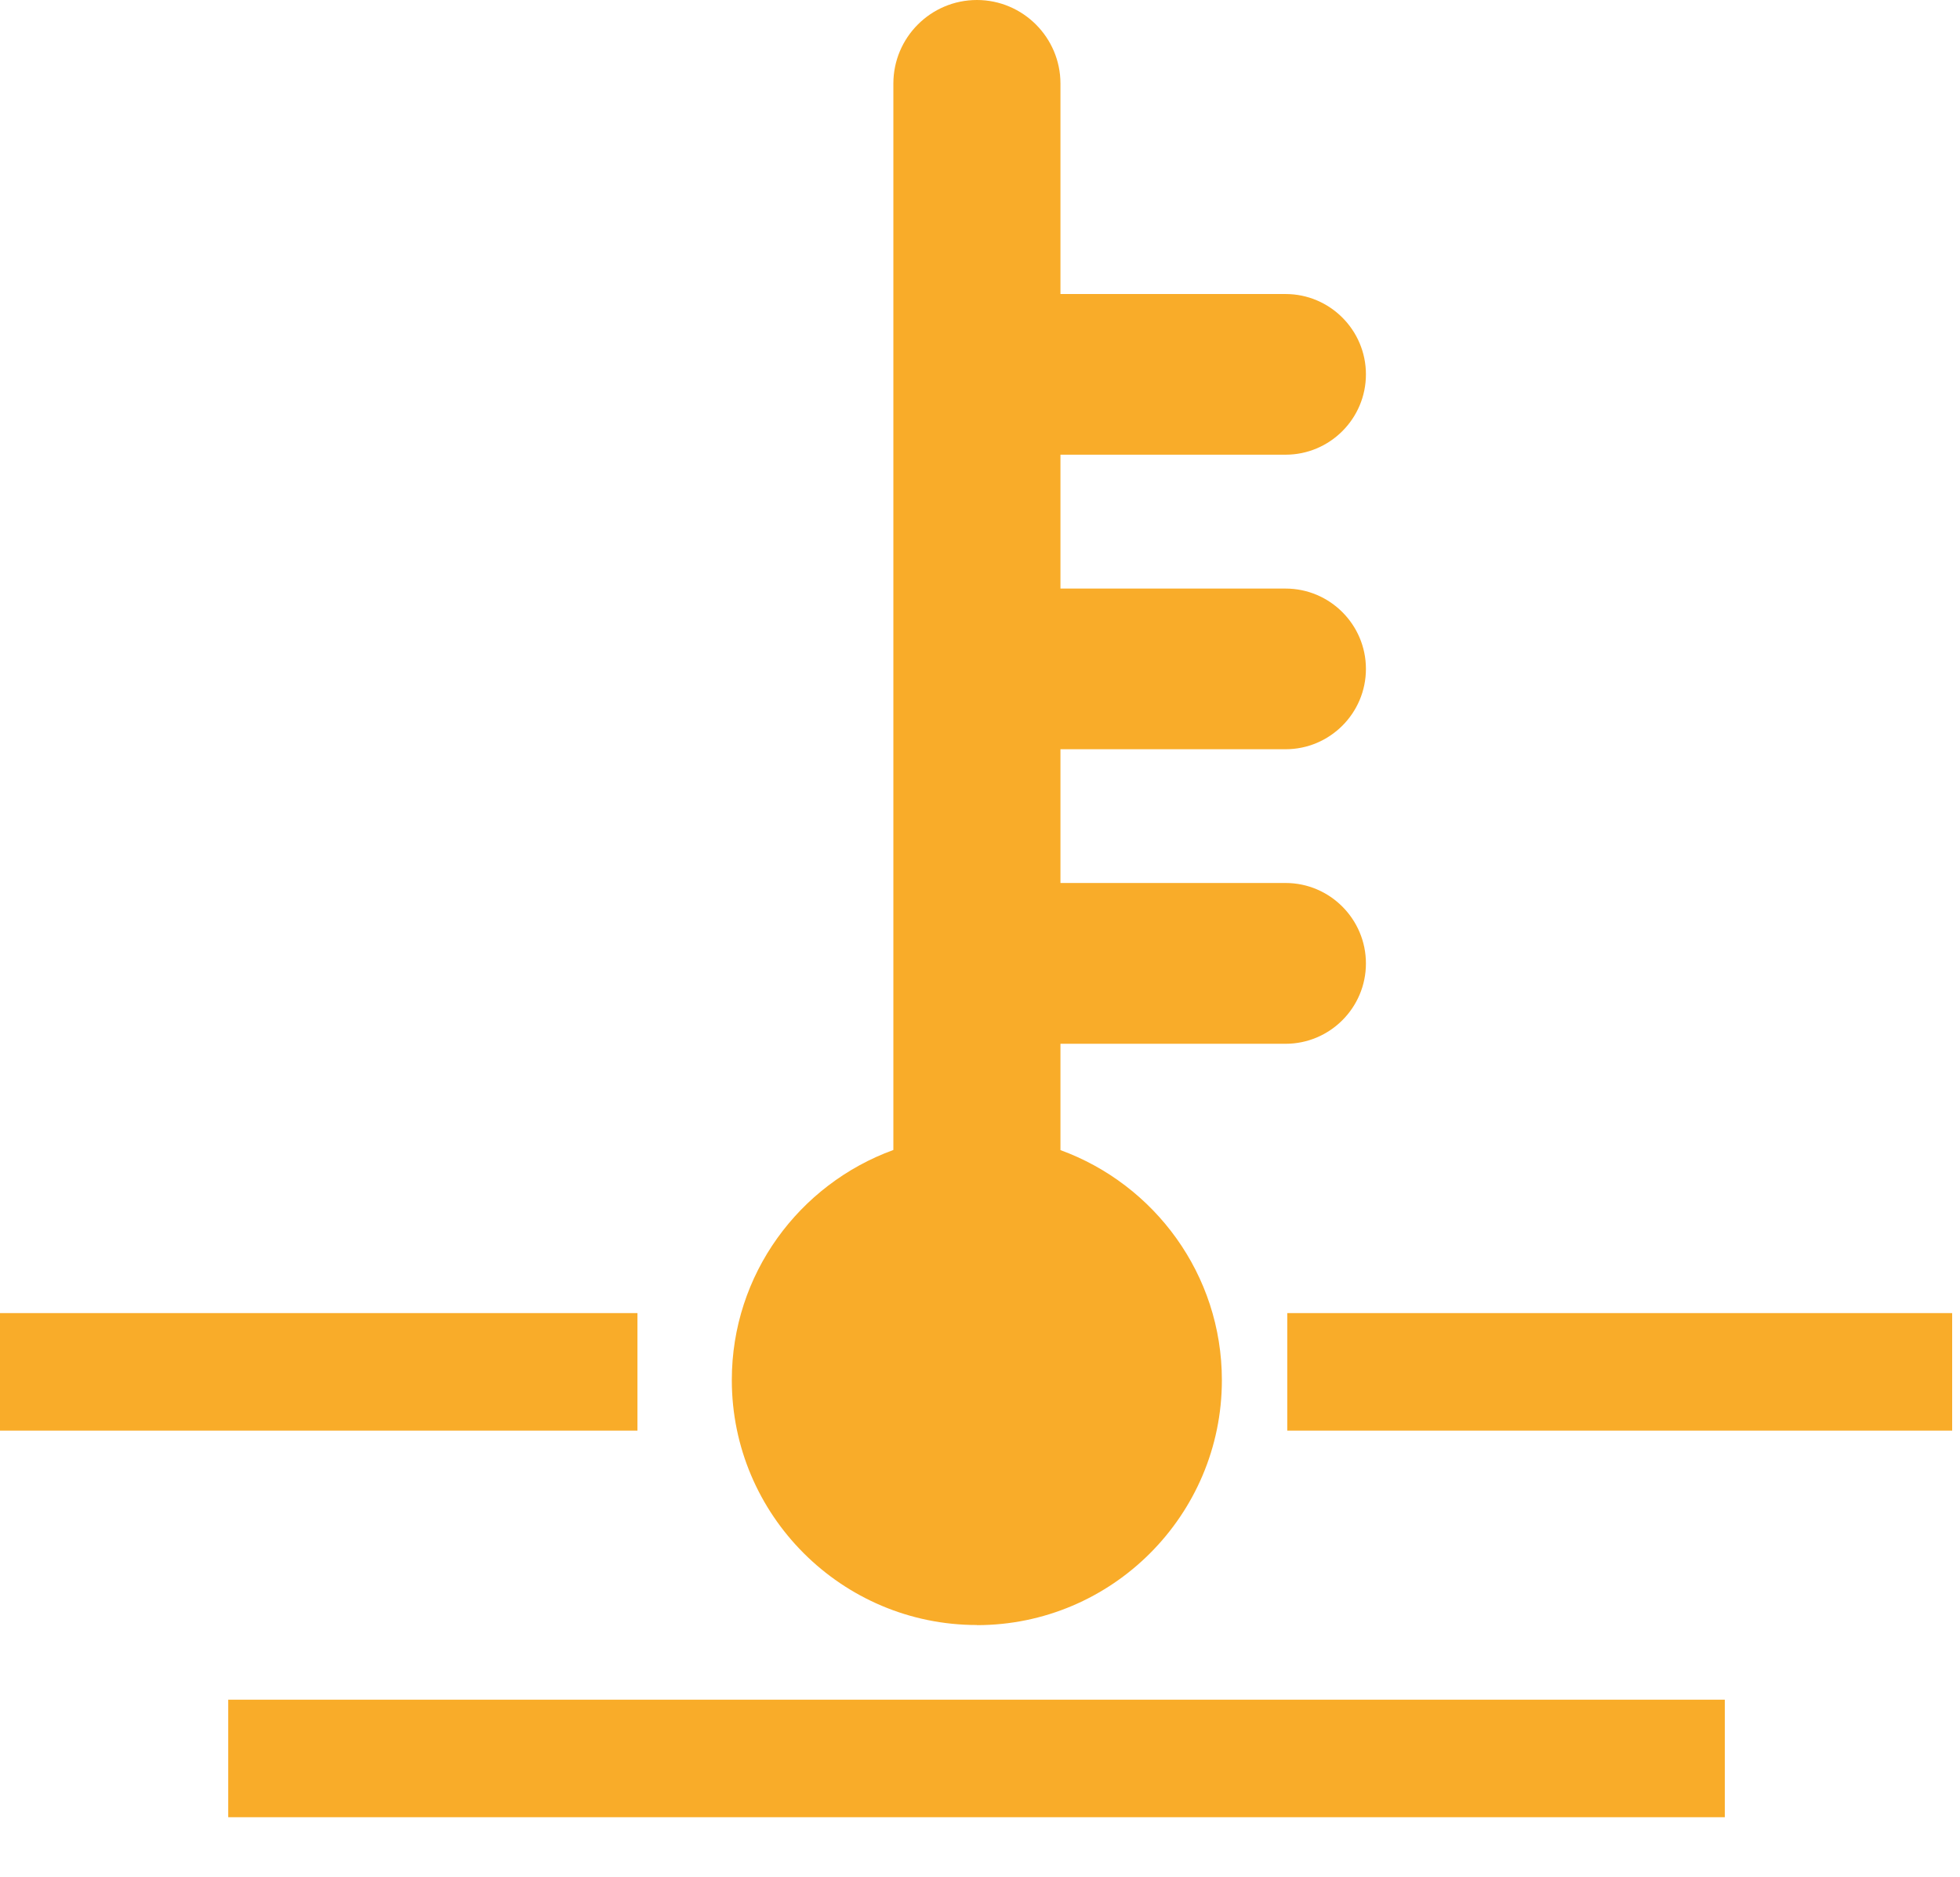<?xml version="1.0" encoding="UTF-8" standalone="no"?>
<svg
   width="15.226mm"
   height="14.580mm"
   viewBox="0 0 15.226 14.580"
   version="1.1"
   id="icon-temp"
   xmlns="http://www.w3.org/2000/svg"
   xmlns:svg="http://www.w3.org/2000/svg">

  <g
     style="fill:#f9ac29;stroke:none"
     >
    <path
       d="m 7.589,12.624 c 1.049,0 1.903,-0.854 1.903,-1.903 0,-0.821 -0.524,-1.521 -1.254,-1.787 V 8.108 h 1.749 c 0.344,0 0.624,-0.280 0.624,-0.624 0,-0.344 -0.280,-0.625 -0.624,-0.625 H 8.238 V 5.820 h 1.749 c 0.344,0 0.624,-0.280 0.624,-0.624 0,-0.344 -0.280,-0.624 -0.624,-0.624 H 8.238 V 3.532 h 1.749 c 0.344,0 0.624,-0.280 0.624,-0.624 0,-0.344 -0.280,-0.624 -0.624,-0.624 H 8.238 V 0.649 C 8.238,0.291 7.946,0 7.589,0 7.231,0 6.940,0.291 6.940,0.649 V 8.933 C 6.208,9.199 5.685,9.899 5.685,10.720 c 0,1.049 0.854,1.903 1.904,1.903"
        />
  
  <rect
     width="4.952"
     height="0.913"
     x="0"
     y="10.2" />
  <rect
     width="5.165"
     height="0.913"
     x="10"
     y="10.2" />
  <rect
     width="11.626"
     height="0.913"
     x="1.773"
     y="13.203" /></g>
</svg>

